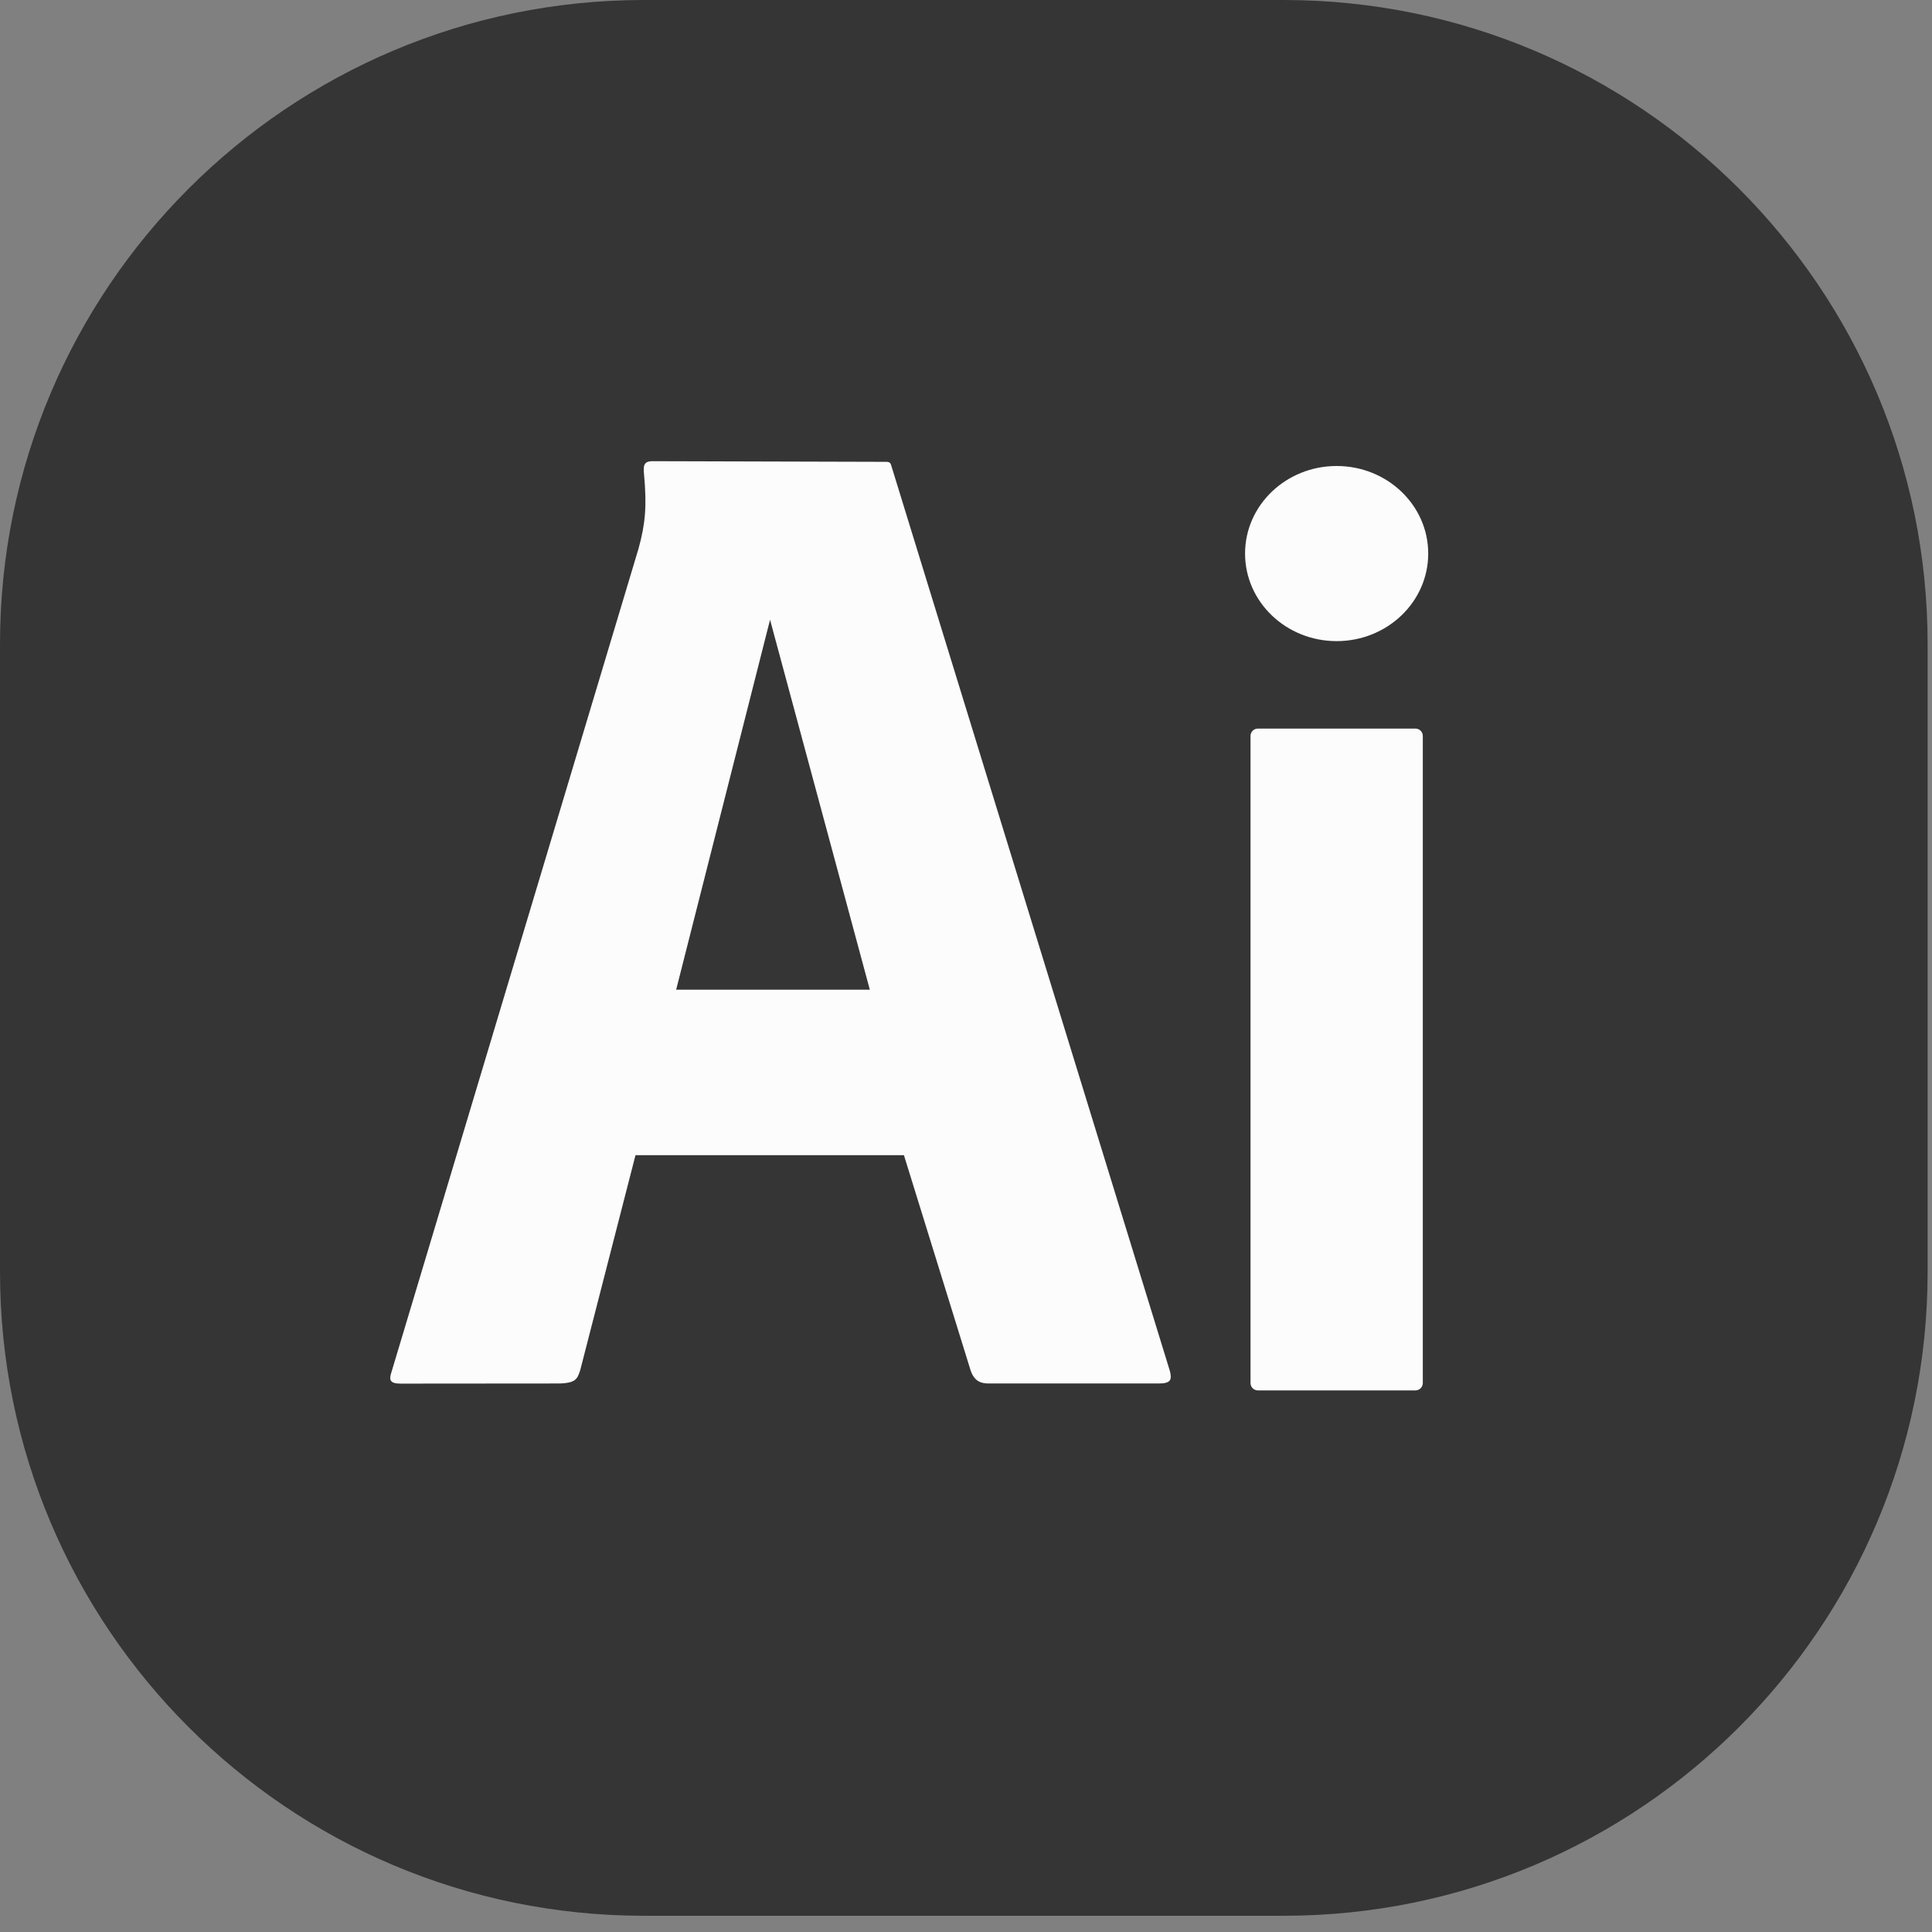 <svg width="45" height="45" viewBox="0 0 45 45" fill="none" xmlns="http://www.w3.org/2000/svg">
<rect x="0" y="0" width="45" height="45" fill="#808080" stroke="none"/>
<path d="M29.898 0H15C6.716 0 0 6.716 0 15V29.622C0 37.907 6.716 44.622 15 44.622H29.898C38.182 44.622 44.898 37.907 44.898 29.622V15C44.898 6.716 38.182 0 29.898 0Z" fill="#343534"/>
<path d="M32.969 16.97H29.298C29.203 16.97 29.127 17.047 29.127 17.141V32.213C29.127 32.308 29.203 32.385 29.298 32.385H32.969C33.063 32.385 33.14 32.308 33.14 32.213V17.141C33.14 17.047 33.063 16.97 32.969 16.97Z" fill="#FCFCFC"/>
<path d="M31.133 14.933C32.311 14.933 33.266 14.02 33.266 12.893C33.266 11.767 32.311 10.854 31.133 10.854C29.955 10.854 29 11.767 29 12.893C29 14.02 29.955 14.933 31.133 14.933Z" fill="#FCFCFC"/>
<path fill-rule="evenodd" clip-rule="evenodd" d="M21.054 26.906L22.59 31.863C22.67 32.156 22.826 32.227 23.038 32.224H26.972C27.275 32.227 27.297 32.138 27.251 31.94L20.753 10.823C20.741 10.784 20.711 10.757 20.649 10.757L15.2 10.742C14.986 10.742 14.983 10.85 15.001 11.053C15.069 11.788 15.032 12.2 14.873 12.777L9.12 31.952C9.059 32.135 9.074 32.224 9.32 32.227L13.033 32.224C13.425 32.212 13.447 32.108 13.514 31.916L14.802 26.906H21.054ZM20.26 23.052H15.749L17.936 14.435L20.26 23.052Z" fill="#FCFCFC"/>
</svg>
